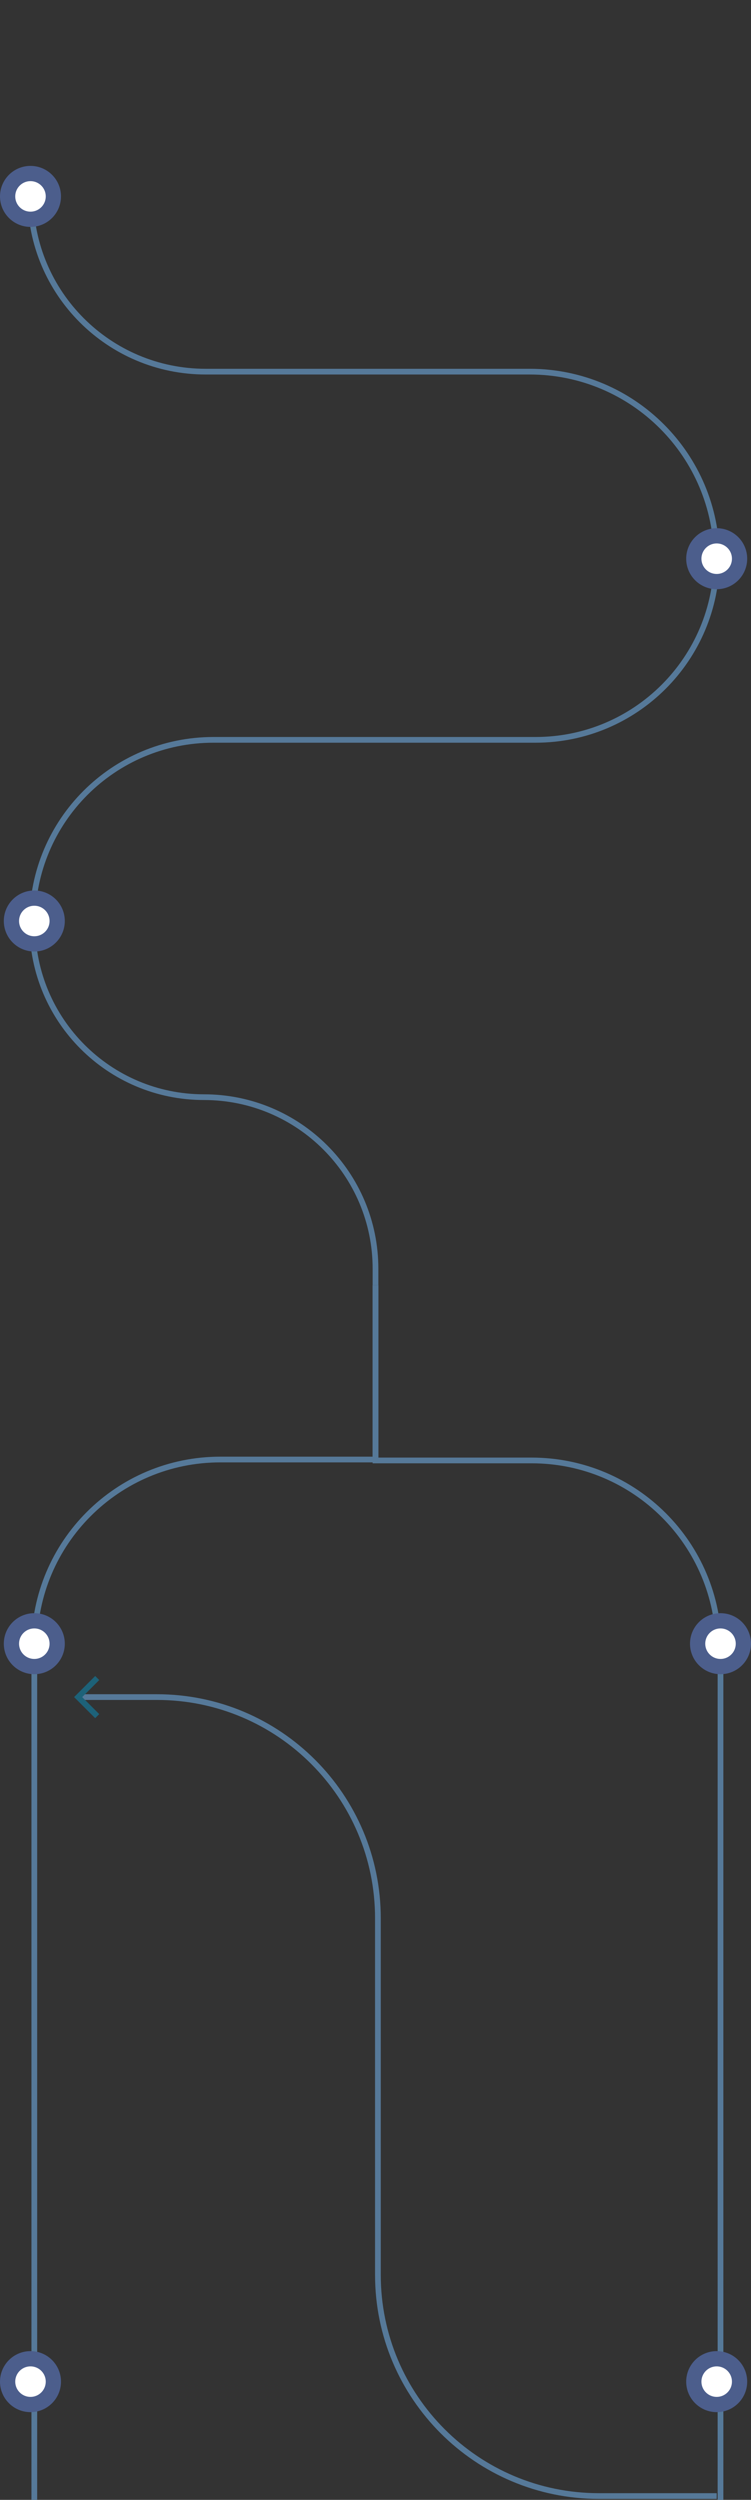 <svg width="394" height="1311" viewBox="0 0 394 1311" fill="none" xmlns="http://www.w3.org/2000/svg">
<rect x="0" y="0" width="394" height="1311" fill="#333333" stroke="none"/>
<path d="M376 293V293C376 345.467 333.467 388 281 388H112C59.533 388 17 430.533 17 483V483" stroke="#567999" stroke-width="3"/>
<path d="M16 103V103C16 153.756 57.146 194.902 107.902 194.902H277.902C332.08 194.902 376 238.822 376 293V293" stroke="#567999" stroke-width="3"/>
<circle cx="16" cy="103" r="12" fill="white" stroke="#4C5E8C" stroke-width="8"/>
<circle cx="376" cy="293" r="12" fill="white" stroke="#4C5E8C" stroke-width="8"/>
<path d="M17 483V485.386C17 535.092 57.294 575.386 107 575.386V575.386C156.706 575.386 197 615.68 197 665.386V674" stroke="#567999" stroke-width="3"/>
<path d="M197 674V765.902H278.902C333.08 765.902 377 809.822 377 864V864" stroke="#567999" stroke-width="3"/>
<path d="M197 674V765.418H115.582C61.689 765.418 18 809.107 18 863V863" stroke="#567999" stroke-width="3"/>
<path d="M18 862V1311" stroke="#567999" stroke-width="3"/>
<path d="M378 862V1311" stroke="#567999" stroke-width="3"/>
<path d="M376 1309H314.265C250.2 1309 198.265 1257.07 198.265 1193V1006C198.265 941.935 146.33 890 82.265 890H41" stroke="#567999" stroke-width="3"/>
<path d="M51 880L41 890L51 900" stroke="#1D6279" stroke-width="3"/>
<circle cx="18" cy="483" r="12" fill="white" stroke="#4C5E8C" stroke-width="8"/>
<circle cx="18" cy="862" r="12" fill="white" stroke="#4C5E8C" stroke-width="8"/>
<circle cx="16" cy="1249" r="12" fill="white" stroke="#4C5E8C" stroke-width="8"/>
<circle cx="376" cy="1249" r="12" fill="white" stroke="#4C5E8C" stroke-width="8"/>
<circle cx="378" cy="862" r="12" fill="white" stroke="#4C5E8C" stroke-width="8"/>
</svg>
